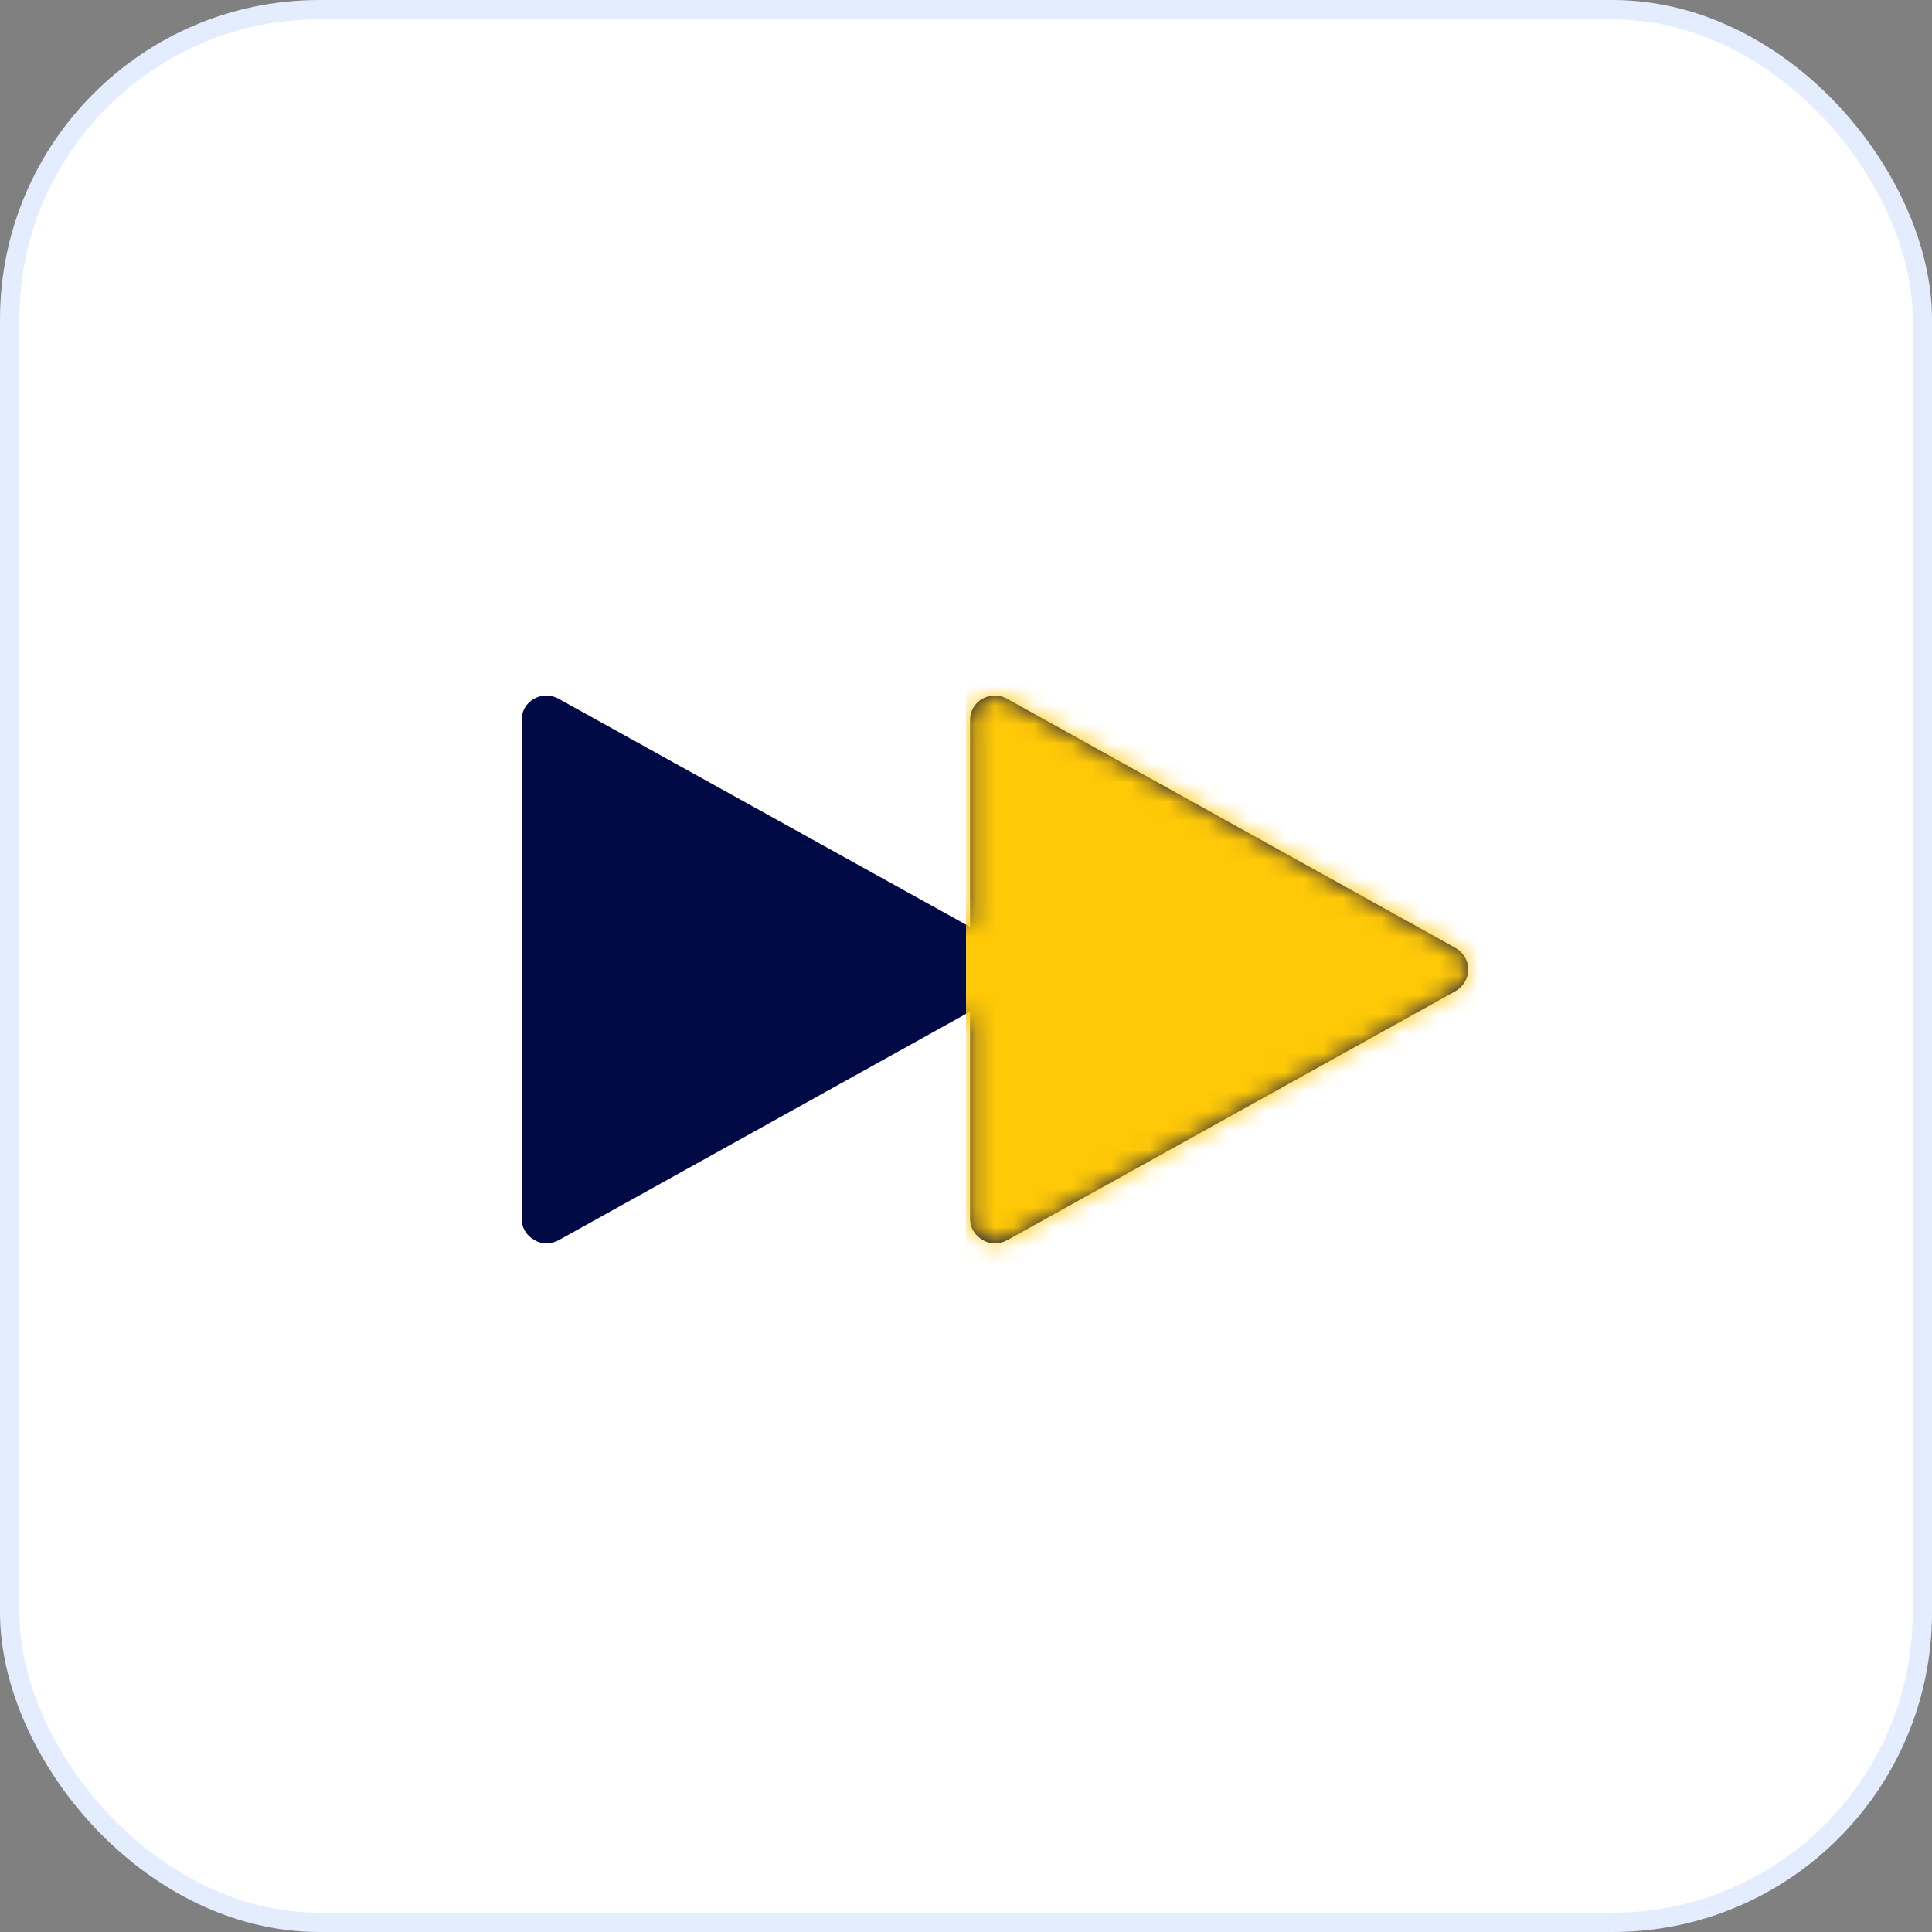 <?xml version="1.0" encoding="UTF-8"?>
<svg xmlns="http://www.w3.org/2000/svg" width="100" height="100" viewBox="0 0 100 100" fill="none">
  <rect x="0" y="0" width="100" height="100" fill="#808080" stroke="none"/>
  <rect x="0.5" y="0.5" width="99" height="99" rx="16.029" fill="white"></rect>
  <rect x="0.5" y="0.5" width="99" height="99" rx="16.029" stroke="#E3EDFD"></rect>
  <path d="M76 50.169C75.998 50.4 75.935 50.627 75.817 50.827C75.699 51.026 75.531 51.19 75.329 51.304L52.119 64.198C51.929 64.301 51.716 64.354 51.5 64.353C51.272 64.361 51.047 64.298 50.855 64.173C50.657 64.064 50.492 63.904 50.378 63.708C50.264 63.513 50.207 63.29 50.211 63.064V52.361L28.909 64.198C28.718 64.301 28.506 64.354 28.29 64.353C28.061 64.361 27.836 64.298 27.645 64.173C27.446 64.064 27.281 63.904 27.168 63.708C27.054 63.513 26.996 63.29 27 63.064V37.274C26.996 37.048 27.054 36.825 27.168 36.63C27.281 36.434 27.446 36.274 27.645 36.165C27.838 36.057 28.055 36 28.277 36C28.498 36 28.716 36.057 28.909 36.165L50.211 47.977V37.274C50.207 37.048 50.264 36.825 50.378 36.63C50.492 36.434 50.657 36.274 50.855 36.165C51.048 36.057 51.266 36 51.487 36C51.709 36 51.926 36.057 52.119 36.165L75.329 49.06C75.528 49.171 75.693 49.332 75.811 49.526C75.928 49.721 75.993 49.942 76 50.169Z" fill="#020A45"></path>
  <mask id="mask0_5730_5445" style="mask-type:alpha" maskUnits="userSpaceOnUse" x="27" y="36" width="49" height="29">
    <path d="M76 50.169C75.998 50.4 75.935 50.627 75.817 50.827C75.699 51.026 75.531 51.19 75.329 51.304L52.119 64.198C51.929 64.301 51.716 64.354 51.5 64.353C51.272 64.361 51.047 64.298 50.855 64.173C50.657 64.064 50.492 63.904 50.378 63.708C50.264 63.513 50.207 63.29 50.211 63.064V52.361L28.909 64.198C28.718 64.301 28.506 64.354 28.29 64.353C28.061 64.361 27.836 64.298 27.645 64.173C27.446 64.064 27.281 63.904 27.168 63.708C27.054 63.513 26.996 63.29 27 63.064V37.274C26.996 37.048 27.054 36.825 27.168 36.63C27.281 36.434 27.446 36.274 27.645 36.165C27.838 36.057 28.055 36 28.277 36C28.498 36 28.716 36.057 28.909 36.165L50.211 47.977V37.274C50.207 37.048 50.264 36.825 50.378 36.63C50.492 36.434 50.657 36.274 50.855 36.165C51.048 36.057 51.266 36 51.487 36C51.709 36 51.926 36.057 52.119 36.165L75.329 49.06C75.528 49.171 75.693 49.332 75.811 49.526C75.928 49.721 75.993 49.942 76 50.169Z" fill="#FFC907"></path>
  </mask>
  <g mask="url(#mask0_5730_5445)">
    <rect x="50" y="32" width="29" height="37" fill="#FFC907"></rect>
  </g>
</svg>
